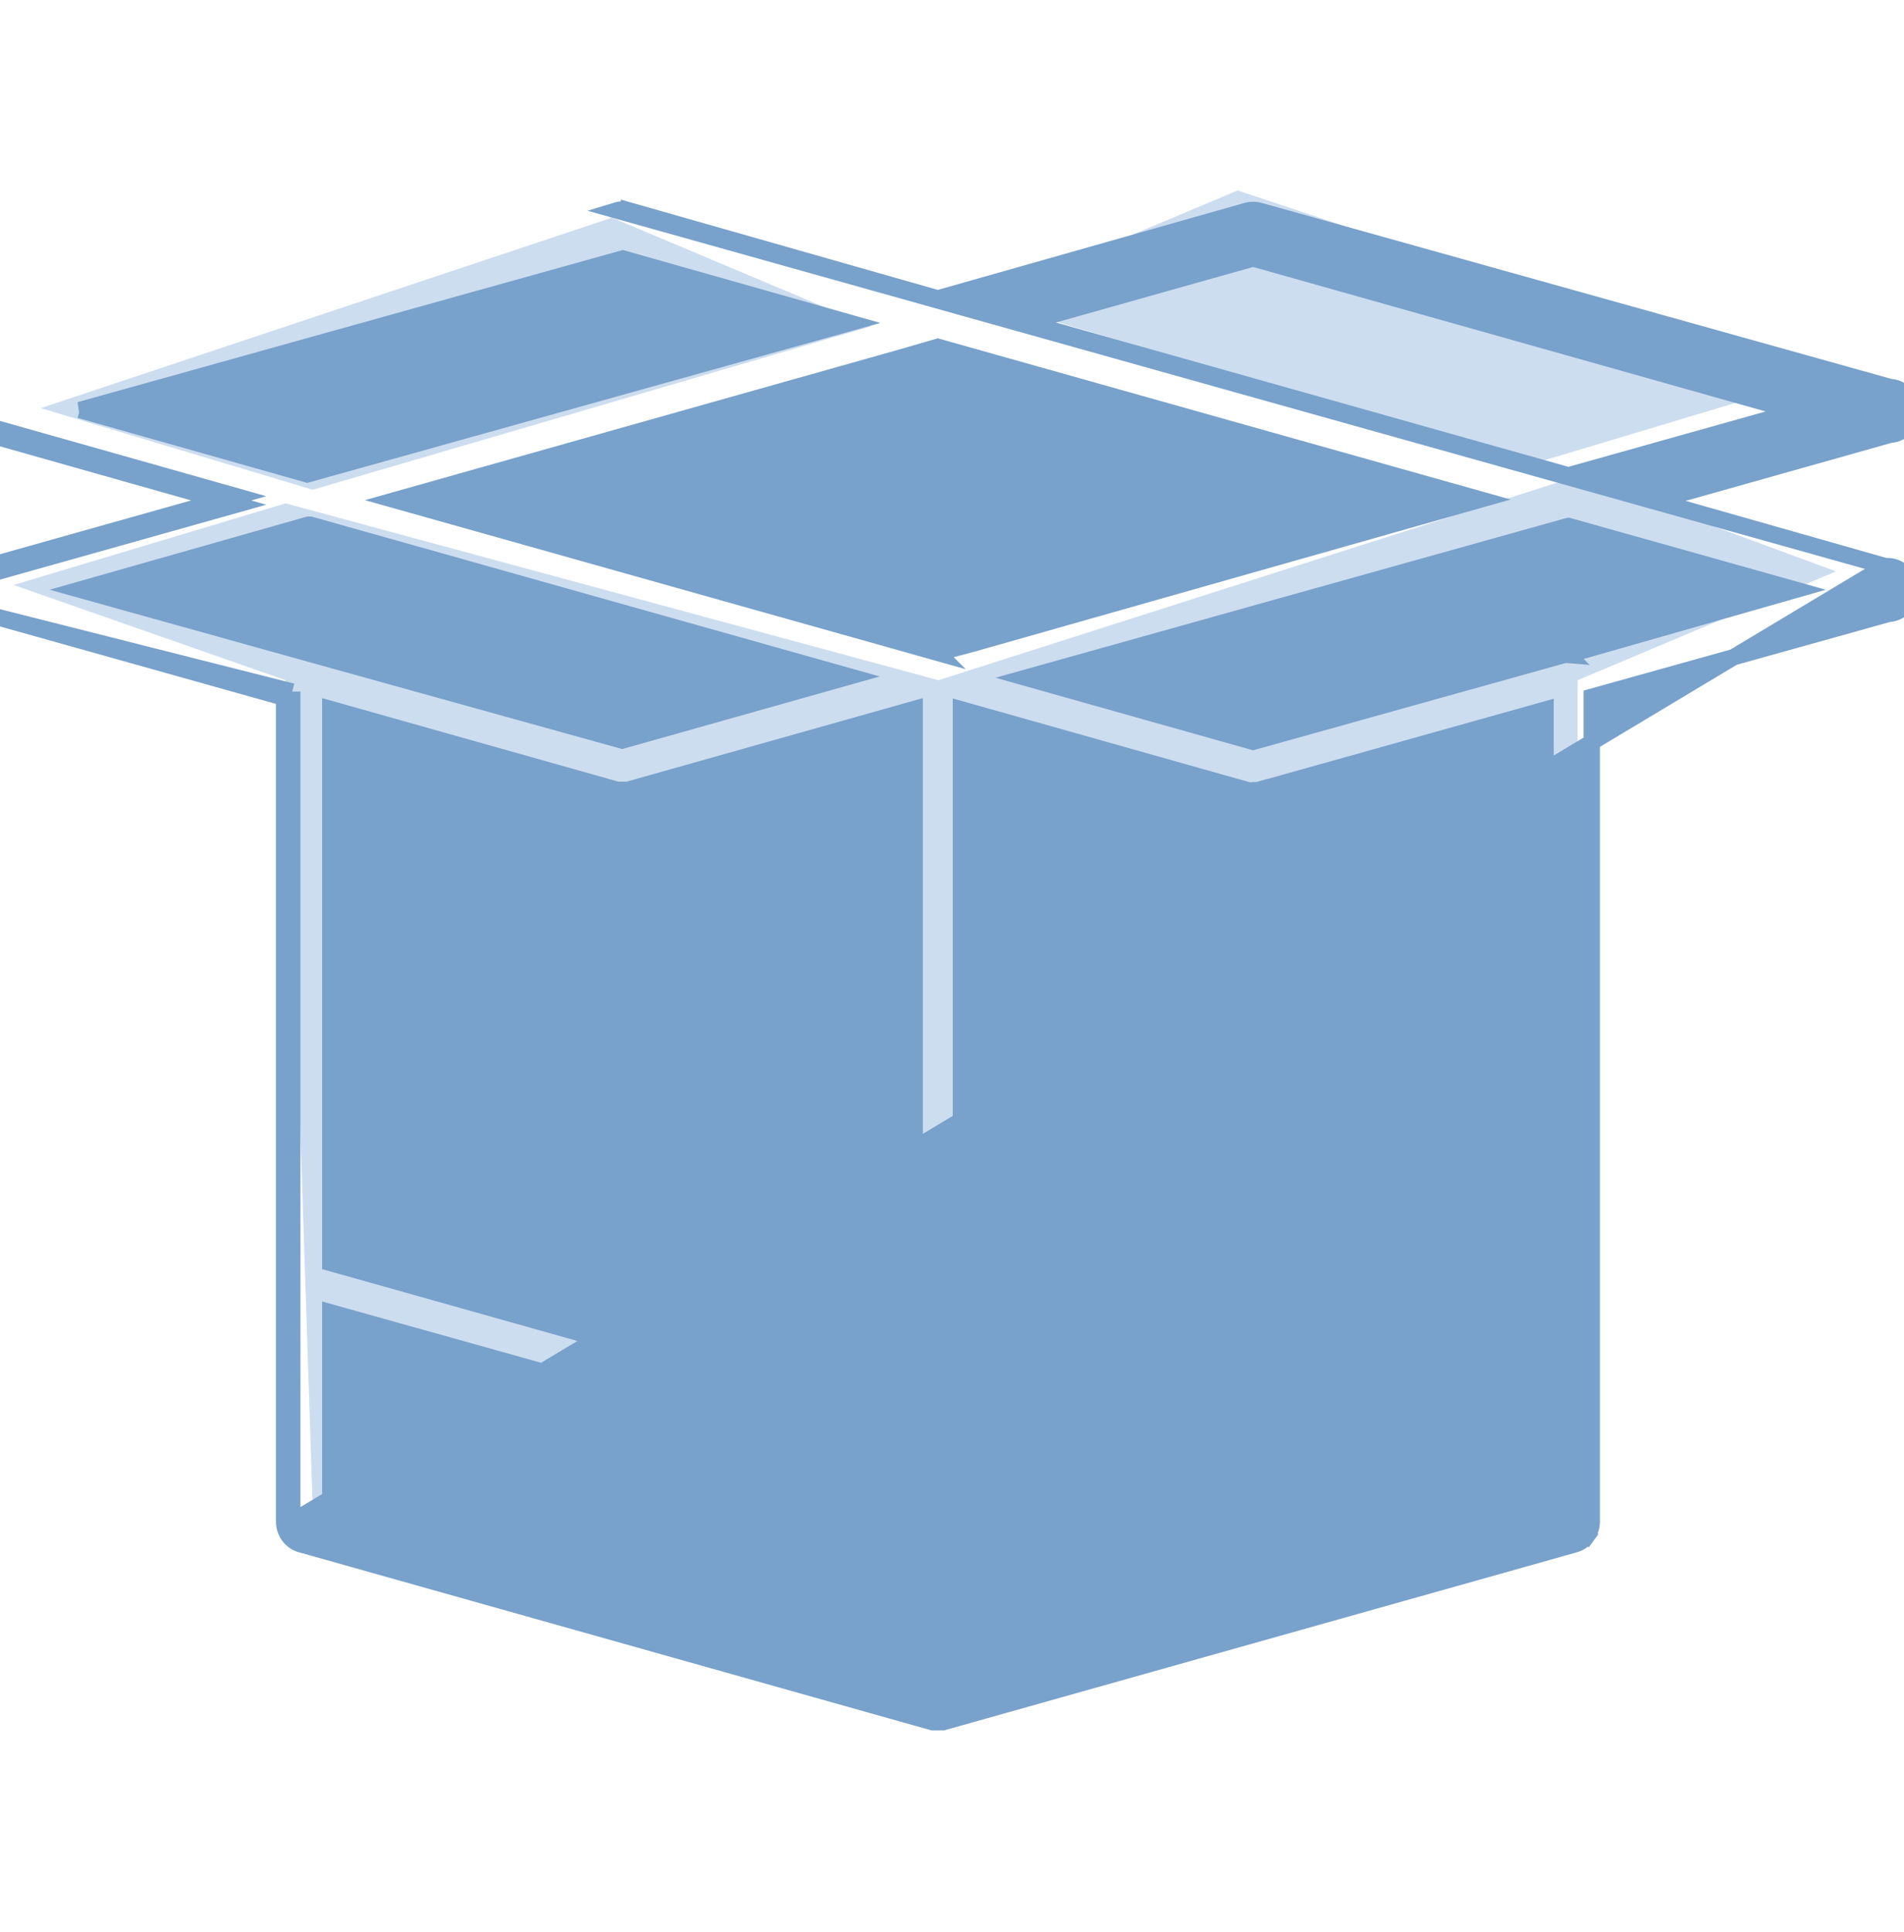 <svg width="70" height="71" viewBox="0 0 70 71" fill="none" xmlns="http://www.w3.org/2000/svg"><g clip-path="url(#a)"><path d="M10.5 25l-10-3.5 10-3 24 6.5L58 17.5l9.5 3.5-9.5 4v30.5l-23.5 7-23-7-1-30.5zm12-17l9.5 4-20.5 6-10-3 21-7zm23-1L36 11l20.5 6 10-3-21-7z" fill="#CCDDEF"/><path d="M69.315 20.808h.08c.23 0 .448.096.606.262a.892.892 0 0 1 .244.615c0 .229-.086.45-.244.616a.838.838 0 0 1-.56.26L58.52 25.61v30.311a.896.896 0 0 1-.172.526l-.242-.178.242.178a.85.85 0 0 1-.453.316l-23.194 6.526-.04.011h-.367l-.04-.011-23.179-6.525h-.002a.837.837 0 0 1-.457-.316.884.884 0 0 1-.17-.53m58.87-35.11L10.745 55.92m58.57-35.112l-8.442-2.401 8.622-2.429a.839.839 0 0 0 .56-.26.893.893 0 0 0 .244-.616.893.893 0 0 0-.244-.615.838.838 0 0 0-.56-.261L46.293 7.744l-.009-.002a.897.897 0 0 0-.43 0l-.01.003-11.366 3.222-11.352-3.233a.783.783 0 0 0-.456 0l46.645 13.074zm-58.87 35.11v-.001l.3.003m-.3-.001h.3m-.3 0V25.644m.3 30.276V25.416m-.3.227l.218.062.081-.289m-.3.227l-10.941-3.07m10.941 3.07v-.227h.3m0 0l-11.24-2.843m0 0l.046.001v-.3l-.081.29.035.01zm0 0a.838.838 0 0 1-.56-.26.893.893 0 0 1-.244-.616.89.89 0 0 1 .244-.615l.216.206-.216-.206a.838.838 0 0 1 .56-.261m0 1.752l.046-1.454m-.046-.298l-.035.01.08.288m-.045-.298l.046-.002v.3m-.046-.298l8.63-2.428M-.45 21.119l9.136-2.57-.552-.156m0 0l-8.62-2.438m8.62 2.438l.552-.156-9.125-2.58m-.046.298l-.036-.01.082-.289m-.046.299l.046.001v-.3m-.046.299l.046-.299m-.046-1.454l-.035.01.08.29v-.3h-.045zm34.966 9.794l-19.957-5.614 18.44-5.198h.003l1.512-.438 19.956 5.614-18.802 5.334-.005.001-1.147.301zm3.232-12.142L46.07 9.5l19.953 5.624-8.361 2.346-19.948-5.616zM22.663 29.02l.04.01h.367l.04-.01 10.517-2.965v26.408l-21.483-6.045V26.055l10.517 2.965zm23.62.011l10.539-2.954v20.375l-21.494 6.012V26.067l10.506 2.964.006.002a.583.583 0 0 0 .25.01h.153l.04-.012zM57.66 19.33l8.367 2.348-8.376 2.393a.607.607 0 0 0-.194.015l-.01.003-11.378 3.176-8.36-2.355 19.95-5.58zM2.934 15.07L22.897 9.5l8.36 2.367-19.961 5.57-8.36-2.367zm-.001 6.602l8.403-2.388h.07l19.83 5.579-8.362 2.356-11.356-3.154-8.585-2.393zm9.211 33.582V48.23l21.483 6.012v7.023l-21.483-6.012zm44.677-.034L35.328 61.3v-7.06l21.494-6.045v7.023z" fill="#78A1CB" stroke="#78A1CB" stroke-width=".6"/></g><defs><clipPath id="a"><path fill="#fff" transform="translate(0 .5)" d="M0 0h70v70H0z"/></clipPath></defs></svg>